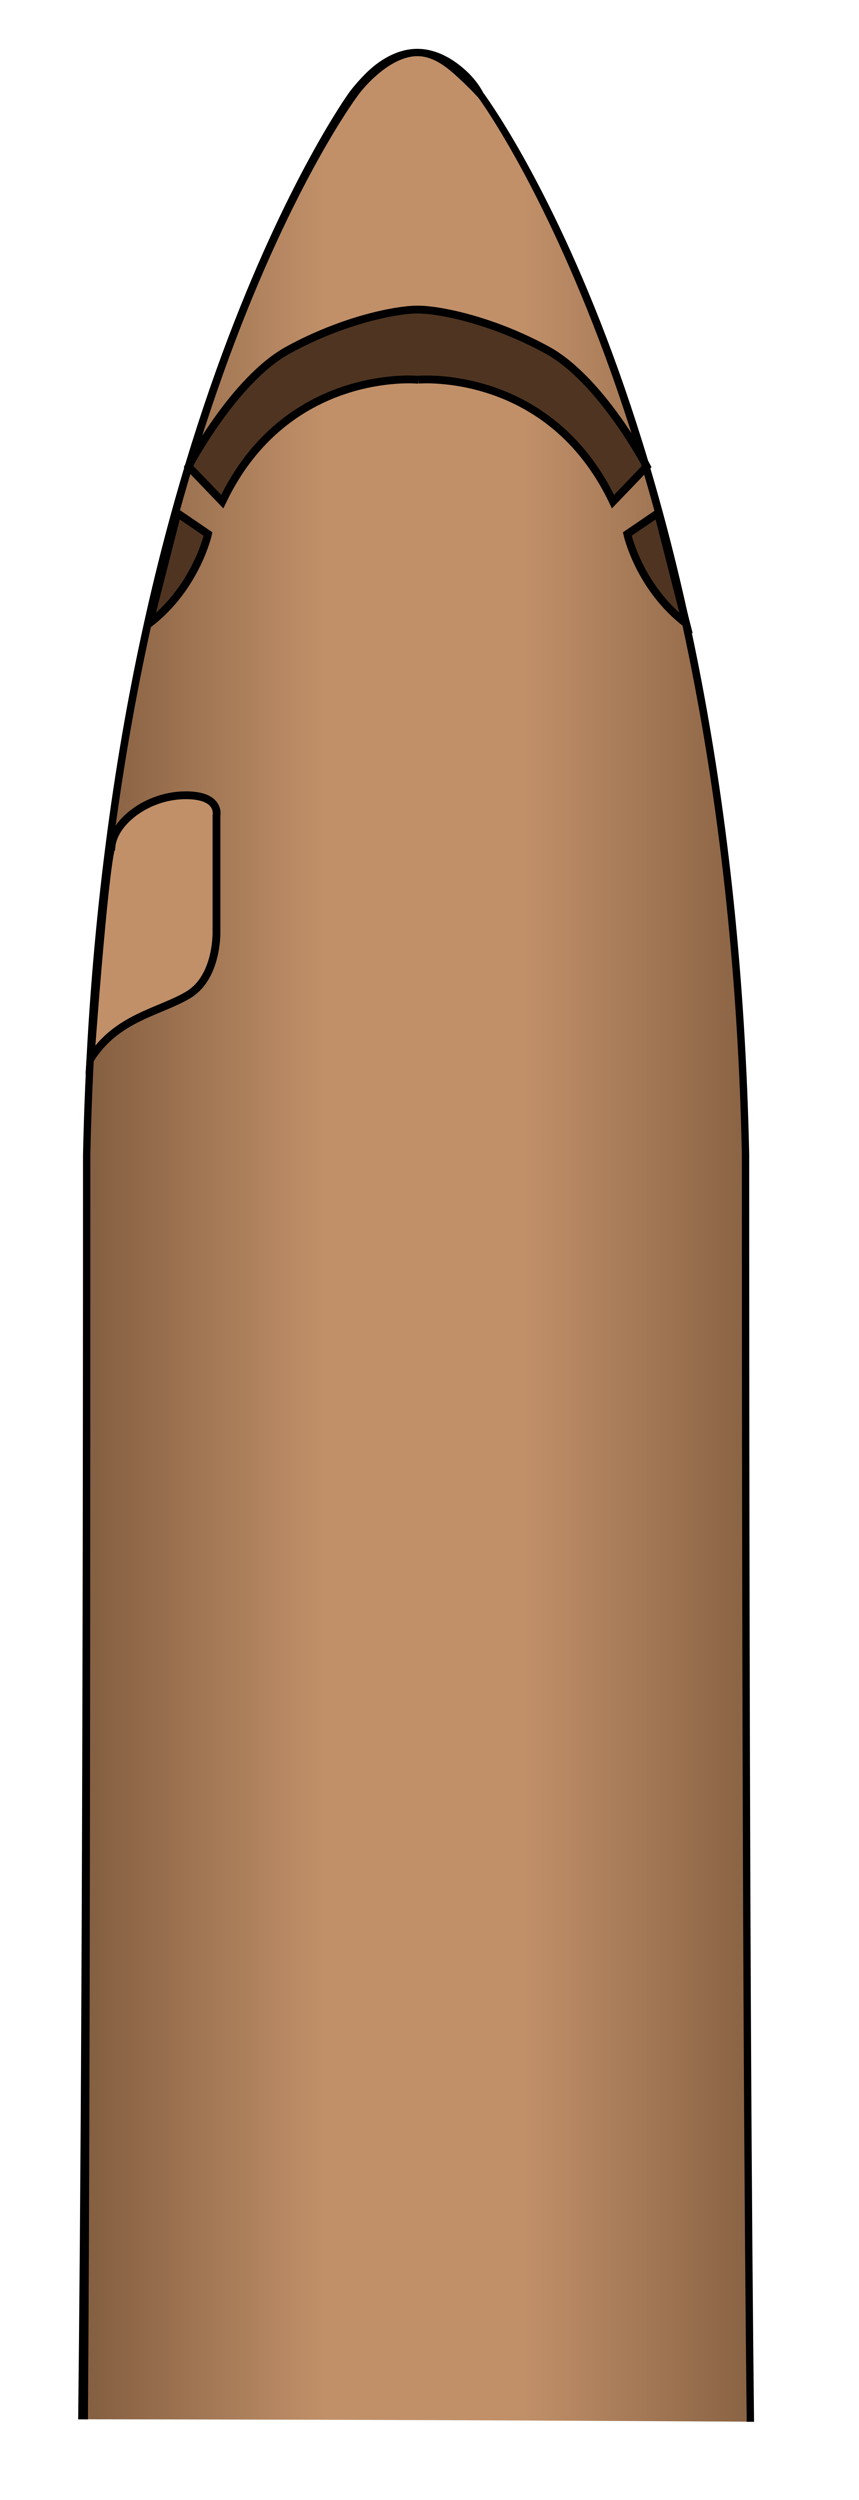 <?xml version="1.0" encoding="UTF-8" standalone="no"?>
<!-- Generator: Adobe Illustrator 15.1.0, SVG Export Plug-In . SVG Version: 6.00 Build 0)  -->

<svg
   xmlns:dc="http://purl.org/dc/elements/1.1/"
   xmlns:cc="http://creativecommons.org/ns#"
   xmlns:rdf="http://www.w3.org/1999/02/22-rdf-syntax-ns#"
   xmlns:svg="http://www.w3.org/2000/svg"
   xmlns="http://www.w3.org/2000/svg"
   xmlns:xlink="http://www.w3.org/1999/xlink"
   xmlns:sodipodi="http://sodipodi.sourceforge.net/DTD/sodipodi-0.dtd"
   xmlns:inkscape="http://www.inkscape.org/namespaces/inkscape"
   version="1.1"
   x="0px"
   y="0px"
   width="11"
   height="32"
   viewBox="0 0 11 32"
   enable-background="new 0 0 1000 1000"
   xml:space="preserve"
   id="svg2"
   inkscape:version="0.48.5 r10040"
   sodipodi:docname="Gulfstream_5_fuselage_1.svg"><defs
     id="defs78"><linearGradient
       inkscape:collect="always"
       id="linearGradient3842"><stop
         style="stop-color:#c19069;stop-opacity:1;"
         offset="0"
         id="stop3844" /><stop
         style="stop-color:#765337;stop-opacity:1"
         offset="1"
         id="stop3846" /></linearGradient><linearGradient
       inkscape:collect="always"
       id="linearGradient3834"><stop
         style="stop-color:#765337;stop-opacity:1"
         offset="0"
         id="stop3836" /><stop
         style="stop-color:#c19069;stop-opacity:1"
         offset="1"
         id="stop3838" /></linearGradient><linearGradient
       id="linearGradient3825"><stop
         style="stop-color:#765337;stop-opacity:1"
         offset="0"
         id="stop3827" /><stop
         id="stop3835"
         offset="0.367"
         style="stop-color:#c19069;stop-opacity:1;" /><stop
         id="stop3833"
         offset="0.617"
         style="stop-color:#c19069;stop-opacity:1;" /><stop
         style="stop-color:#765337;stop-opacity:1"
         offset="1"
         id="stop3829" /></linearGradient><linearGradient
       inkscape:collect="always"
       xlink:href="#linearGradient3825"
       id="linearGradient3831"
       x1="448.498"
       y1="457.326"
       x2="550.5"
       y2="457.326"
       gradientUnits="userSpaceOnUse" /><linearGradient
       inkscape:collect="always"
       xlink:href="#linearGradient3834"
       id="linearGradient3872"
       x1="504.328"
       y1="892.248"
       x2="533.477"
       y2="892.248"
       gradientUnits="userSpaceOnUse" /><linearGradient
       inkscape:collect="always"
       xlink:href="#linearGradient3842"
       id="linearGradient3880"
       x1="467.511"
       y1="892.248"
       x2="494.591"
       y2="892.248"
       gradientUnits="userSpaceOnUse" /><linearGradient
       inkscape:collect="always"
       xlink:href="#linearGradient3834"
       id="linearGradient3998"
       gradientUnits="userSpaceOnUse"
       x1="504.328"
       y1="892.248"
       x2="533.477"
       y2="892.248" /><linearGradient
       inkscape:collect="always"
       xlink:href="#linearGradient3842"
       id="linearGradient4006"
       gradientUnits="userSpaceOnUse"
       x1="467.511"
       y1="892.248"
       x2="494.591"
       y2="892.248" /><linearGradient
       inkscape:collect="always"
       xlink:href="#linearGradient3825"
       id="linearGradient4262"
       gradientUnits="userSpaceOnUse"
       x1="448.498"
       y1="457.326"
       x2="550.5"
       y2="457.326"
       gradientTransform="matrix(0.1,0,0,0.1,-2.217,-1.043)" /><linearGradient
       inkscape:collect="always"
       xlink:href="#linearGradient3825"
       id="linearGradient4274"
       gradientUnits="userSpaceOnUse"
       gradientTransform="matrix(0.1,0,0,0.1,-2.217,-1.043)"
       x1="448.498"
       y1="457.326"
       x2="550.5"
       y2="457.326" /><linearGradient
       inkscape:collect="always"
       xlink:href="#linearGradient3825"
       id="linearGradient4278"
       gradientUnits="userSpaceOnUse"
       gradientTransform="matrix(0.1,0,0,0.1,-44.435,-1.418)"
       x1="448.498"
       y1="457.326"
       x2="550.5"
       y2="457.326" /></defs><sodipodi:namedview
     pagecolor="#ffffff"
     bordercolor="#666666"
     borderopacity="1"
     objecttolerance="10"
     gridtolerance="10"
     guidetolerance="10"
     inkscape:pageopacity="0"
     inkscape:pageshadow="2"
     inkscape:window-width="1920"
     inkscape:window-height="1060"
     id="namedview76"
     showgrid="false"
     inkscape:zoom="7.8015632"
     inkscape:cx="8.2587326"
     inkscape:cy="-2.6954342"
     inkscape:window-x="-2"
     inkscape:window-y="-3"
     inkscape:window-maximized="1"
     inkscape:current-layer="svg2"
     fit-margin-top="1"
     fit-margin-left="1"
     fit-margin-right="1"
     fit-margin-bottom="1" /><path
     style="fill:url(#linearGradient4278);fill-opacity:1;stroke:none"
     d="m 5.344,0.687 c -0.465,0 -0.844,0.531 -0.844,0.531 0,0 -3.181,4.345 -3.375,13.562 0,9.457 -0.038,13.78 -0.062,16.188 3.598,0.004 6.057,0.017 8.562,0.031 -0.025,-2.389 -0.062,-6.713 -0.062,-16.219 -0.194,-9.217 -3.406,-13.562 -3.406,-13.562 0,0 -0.347,-0.531 -0.812,-0.531 z"
     id="path5"
     inkscape:connector-curvature="0" /><path
     inkscape:connector-curvature="0"
     style="fill:#4f3521;fill-opacity:1;stroke:#000000;stroke-width:0.1;stroke-miterlimit:10"
     id="path7"
     d="M 1.91,7.982 C 2.514,7.517 2.664,6.836 2.664,6.836 L 2.271,6.568 1.91,7.982 z"
     stroke-miterlimit="10" /><path
     inkscape:connector-curvature="0"
     style="fill:#4f3521;fill-opacity:1;stroke:#000000;stroke-width:0.1;stroke-miterlimit:10"
     id="path9"
     d="M 8.787,7.982 C 8.182,7.517 8.033,6.836 8.033,6.836 l 0.393,-0.268 0.361,1.414 z"
     stroke-miterlimit="10" /><path
     inkscape:connector-curvature="0"
     style="fill:#4f3521;fill-opacity:1;stroke:#000000;stroke-width:0.1;stroke-miterlimit:10"
     id="path11"
     d="m 5.359,4.86 c 0,0 1.677,-0.149 2.491,1.561 l 0.432,-0.45 c 0,0 -0.579,-1.11 -1.277,-1.491 -0.698,-0.382 -1.381,-0.517 -1.646,-0.517 h -0.022 c -0.265,0 -0.949,0.135 -1.646,0.517 -0.698,0.382 -1.277,1.491 -1.277,1.491 l 0.432,0.45 c 0.814,-1.711 2.491,-1.561 2.491,-1.561 h 0.022 z"
     stroke-miterlimit="10" /><path
     inkscape:connector-curvature="0"
     style="fill:#c19069;fill-opacity:1;stroke:#000000;stroke-width:0.1;stroke-miterlimit:10"
     id="path15"
     d="m 1.426,10.838 c -0.099,0.362 -0.267,2.716 -0.267,2.716 0.342,-0.536 0.886,-0.598 1.256,-0.822 0.37,-0.224 0.357,-0.797 0.357,-0.797 v -1.495 c 0,0 0.062,-0.271 -0.417,-0.26 -0.479,0.011 -0.898,0.343 -0.928,0.658 z"
     stroke-miterlimit="10" /><path
     style="font-size:medium;font-style:normal;font-variant:normal;font-weight:normal;font-stretch:normal;text-indent:0;text-align:start;text-decoration:none;line-height:normal;letter-spacing:normal;word-spacing:normal;text-transform:none;direction:ltr;block-progression:tb;writing-mode:lr-tb;text-anchor:start;baseline-shift:baseline;color:#000000;fill:#000000;fill-opacity:1;fill-rule:nonzero;stroke:none;stroke-width:0.1;marker:none;visibility:visible;display:inline;overflow:visible;enable-background:accumulate;font-family:Sans;-inkscape-font-specification:Sans"
     d="m 5.344,0.625 c -0.252,0 -0.474,0.14 -0.625,0.281 -0.151,0.142 -0.25,0.281 -0.25,0.281 0,0 -0.798,1.101 -1.625,3.344 -0.827,2.243 -1.684,5.636 -1.781,10.25 0,9.427 -0.035,13.765 -0.062,16.188 0.042,4.7e-5 0.082,-5.2e-5 0.125,0 0.018,-2.423 0.031,-6.76 0.031,-16.188 0.097,-4.603 0.958,-7.985 1.781,-10.219 0.823,-2.233 1.625,-3.312 1.625,-3.312 0,0 0.077,-0.118 0.219,-0.25 0.142,-0.132 0.35,-0.281 0.562,-0.281 0.213,0 0.388,0.149 0.531,0.281 0.144,0.133 0.25,0.25 0.25,0.25 0,0 0.802,1.079 1.625,3.312 C 8.573,6.796 9.403,10.178 9.5,14.781 c 0,9.476 0.035,13.815 0.062,16.219 0.031,1.72e-4 0.064,-1.7e-4 0.094,0 C 9.629,28.618 9.594,24.291 9.594,14.781 9.497,10.167 8.671,6.774 7.844,4.531 c -0.827,-2.243 -1.656,-3.344 -1.656,-3.344 0,0 -0.066,-0.14 -0.219,-0.281 -0.153,-0.141 -0.373,-0.281 -0.625,-0.281 z"
     id="path4266"
     inkscape:connector-curvature="0" /></svg>